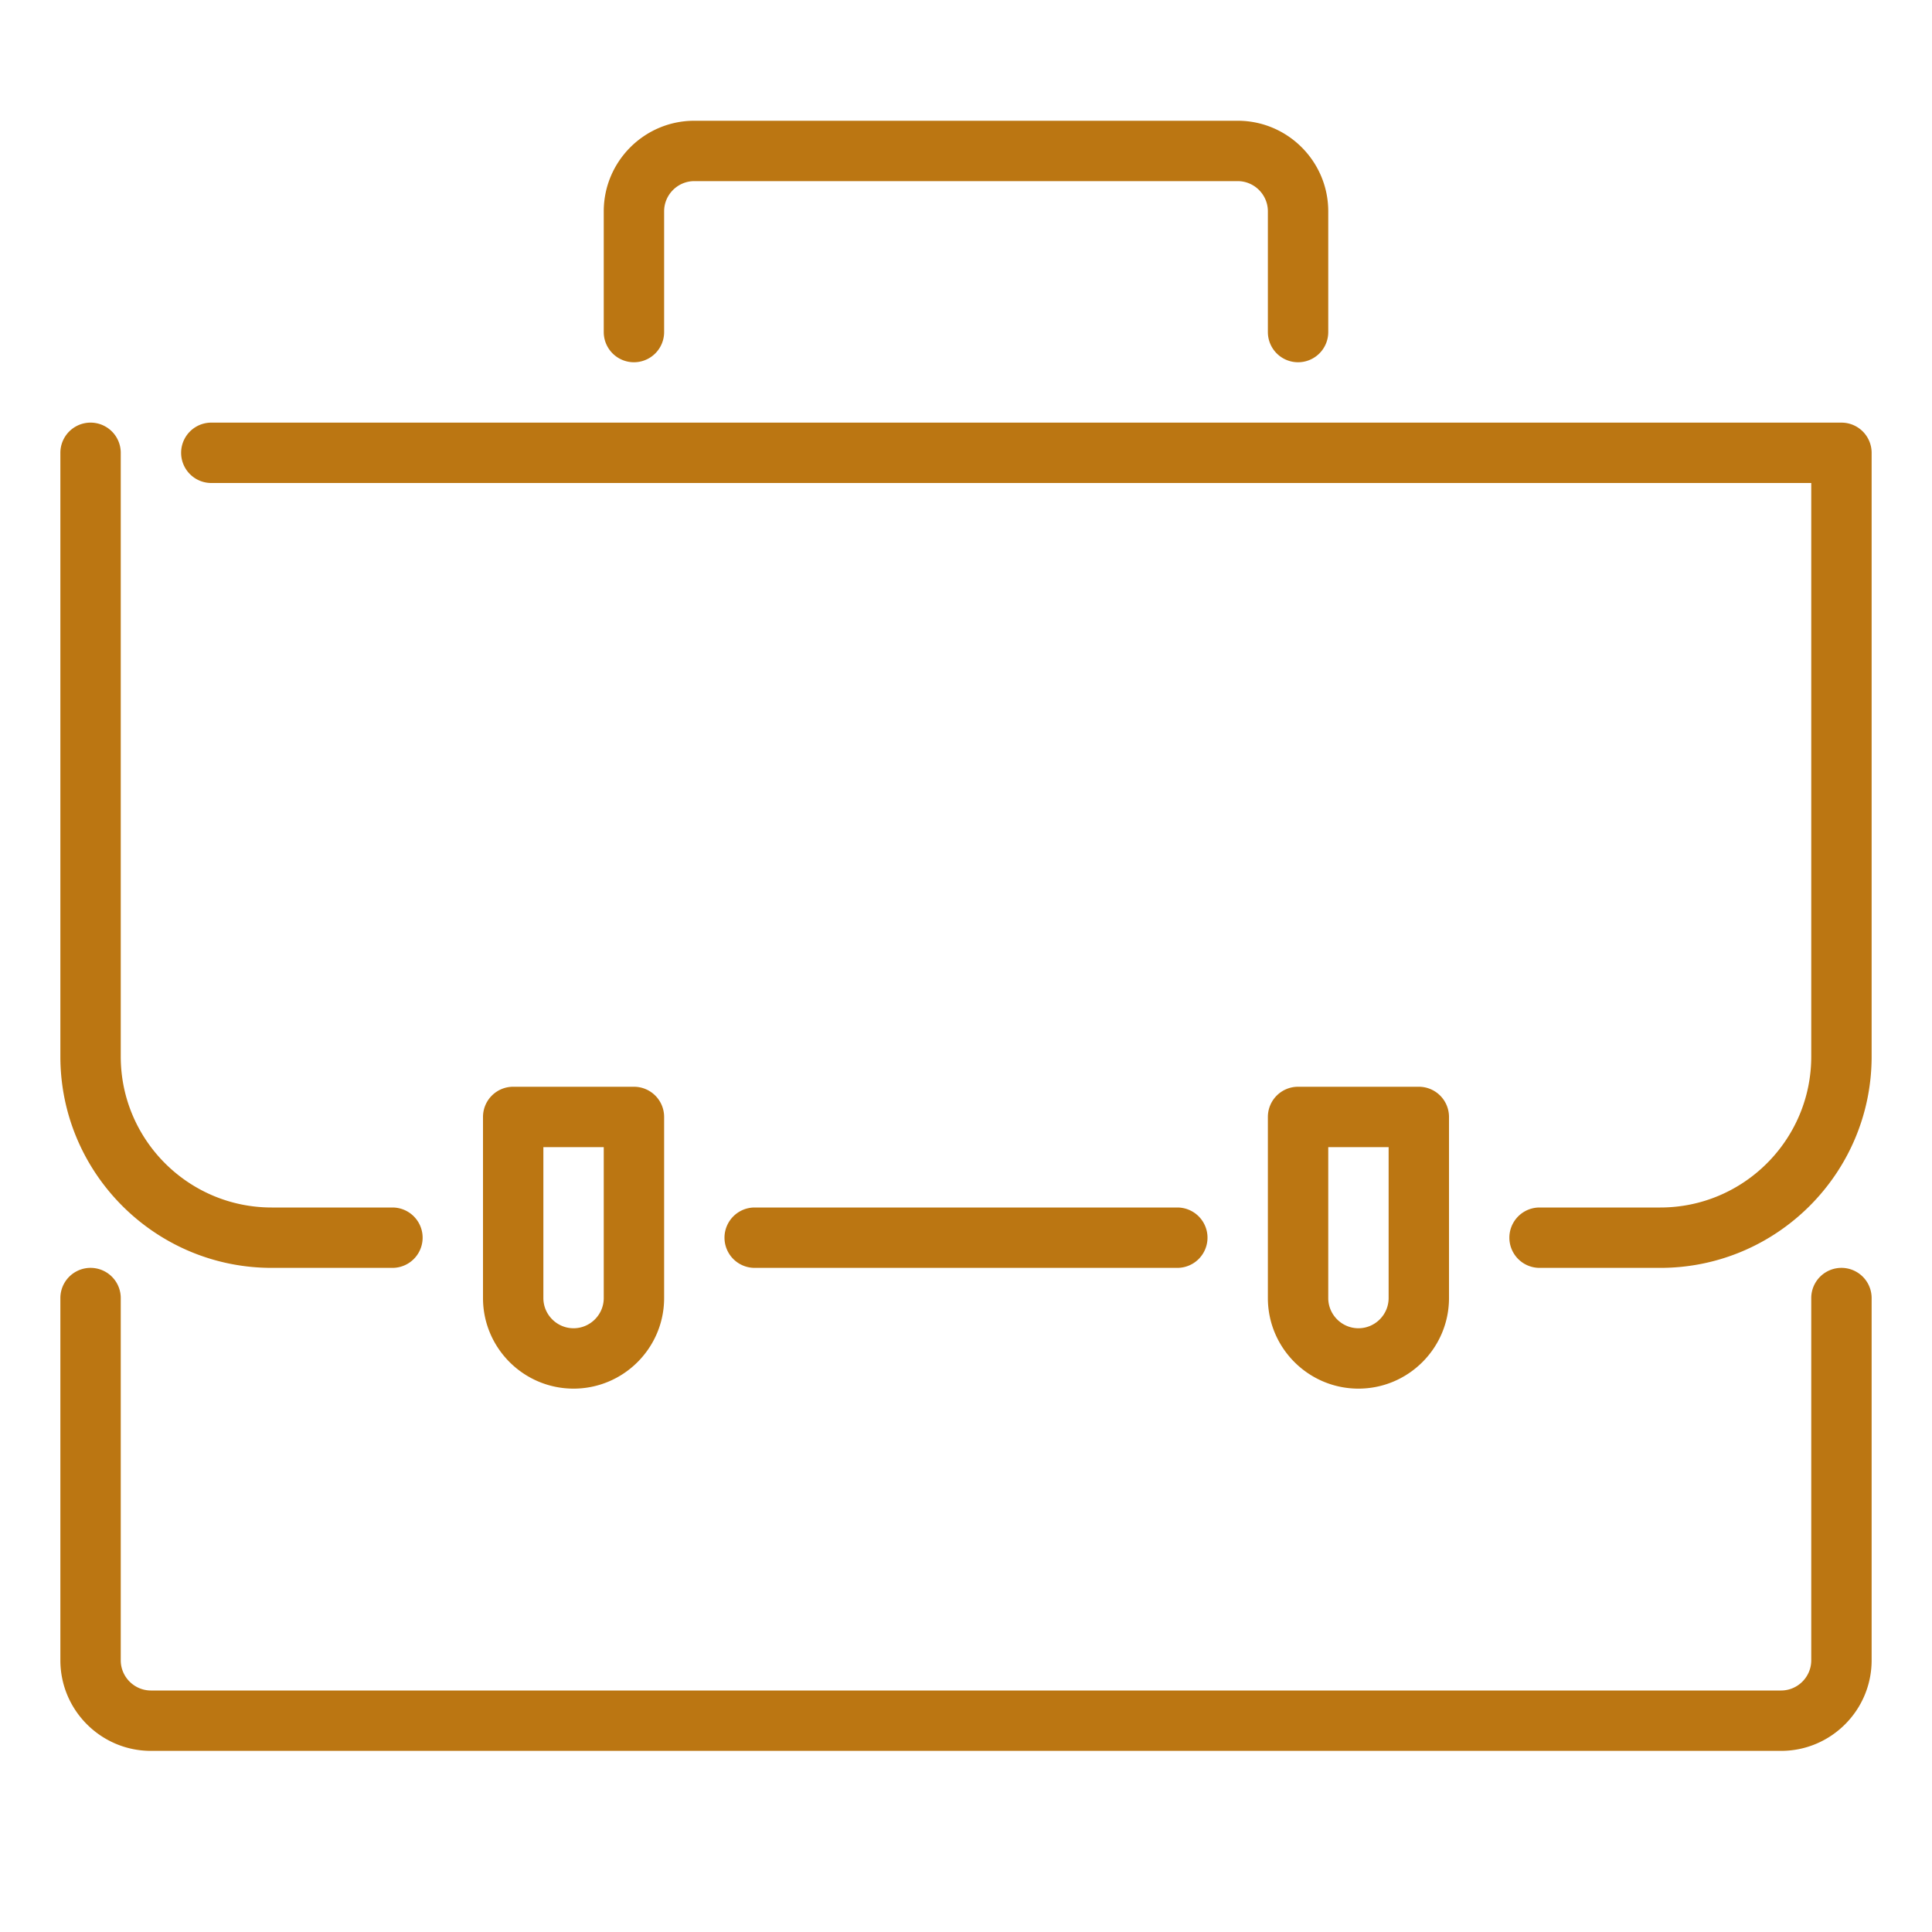 <svg xmlns="http://www.w3.org/2000/svg" viewBox="0 0 32 32" id="Business">
  <path fill="#bb7612" d="M29.5 29h-27c-.827 0-1.5-.673-1.5-1.5v-6a.5.5 0 0 1 1 0v6c0 .275.225.5.5.5h27c.275 0 .5-.225.5-.5v-6a.5.5 0 0 1 1 0v6c0 .827-.673 1.5-1.5 1.5zm-8-23a.5.5 0 0 1-.5-.5v-2c0-.275-.225-.5-.5-.5h-9c-.275 0-.5.225-.5.5v2a.5.5 0 0 1-1 0v-2c0-.827.673-1.5 1.5-1.5h9c.827 0 1.5.673 1.5 1.5v2a.5.5 0 0 1-.5.5zm6 15h-2a.5.5 0 0 1 0-1h2c1.379 0 2.5-1.121 2.5-2.5V8H3.5a.5.5 0 0 1 0-1h27a.5.5 0 0 1 .5.5v10c0 1.93-1.57 3.5-3.5 3.5z" class="color263238 svgShape"></path>
  <path fill="#bb7612" d="M6.5 21h-2C2.57 21 1 19.43 1 17.5v-10a.5.5 0 0 1 1 0v10C2 18.879 3.121 20 4.5 20h2a.5.5 0 0 1 0 1zm13 0h-7a.5.5 0 0 1 0-1h7a.5.5 0 0 1 0 1zm-10 2c-.827 0-1.5-.673-1.5-1.5v-3a.5.5 0 0 1 .5-.5h2a.5.5 0 0 1 .5.5v3c0 .827-.673 1.5-1.5 1.5zM9 19v2.5c0 .275.225.5.5.5s.5-.225.5-.5V19H9zm13.5 4c-.827 0-1.5-.673-1.5-1.5v-3a.5.5 0 0 1 .5-.5h2a.5.5 0 0 1 .5.5v3c0 .827-.673 1.5-1.5 1.5zm-.5-4v2.5c0 .275.225.5.5.5s.5-.225.5-.5V19h-1z" class="color263238 svgShape"></path>
</svg>
